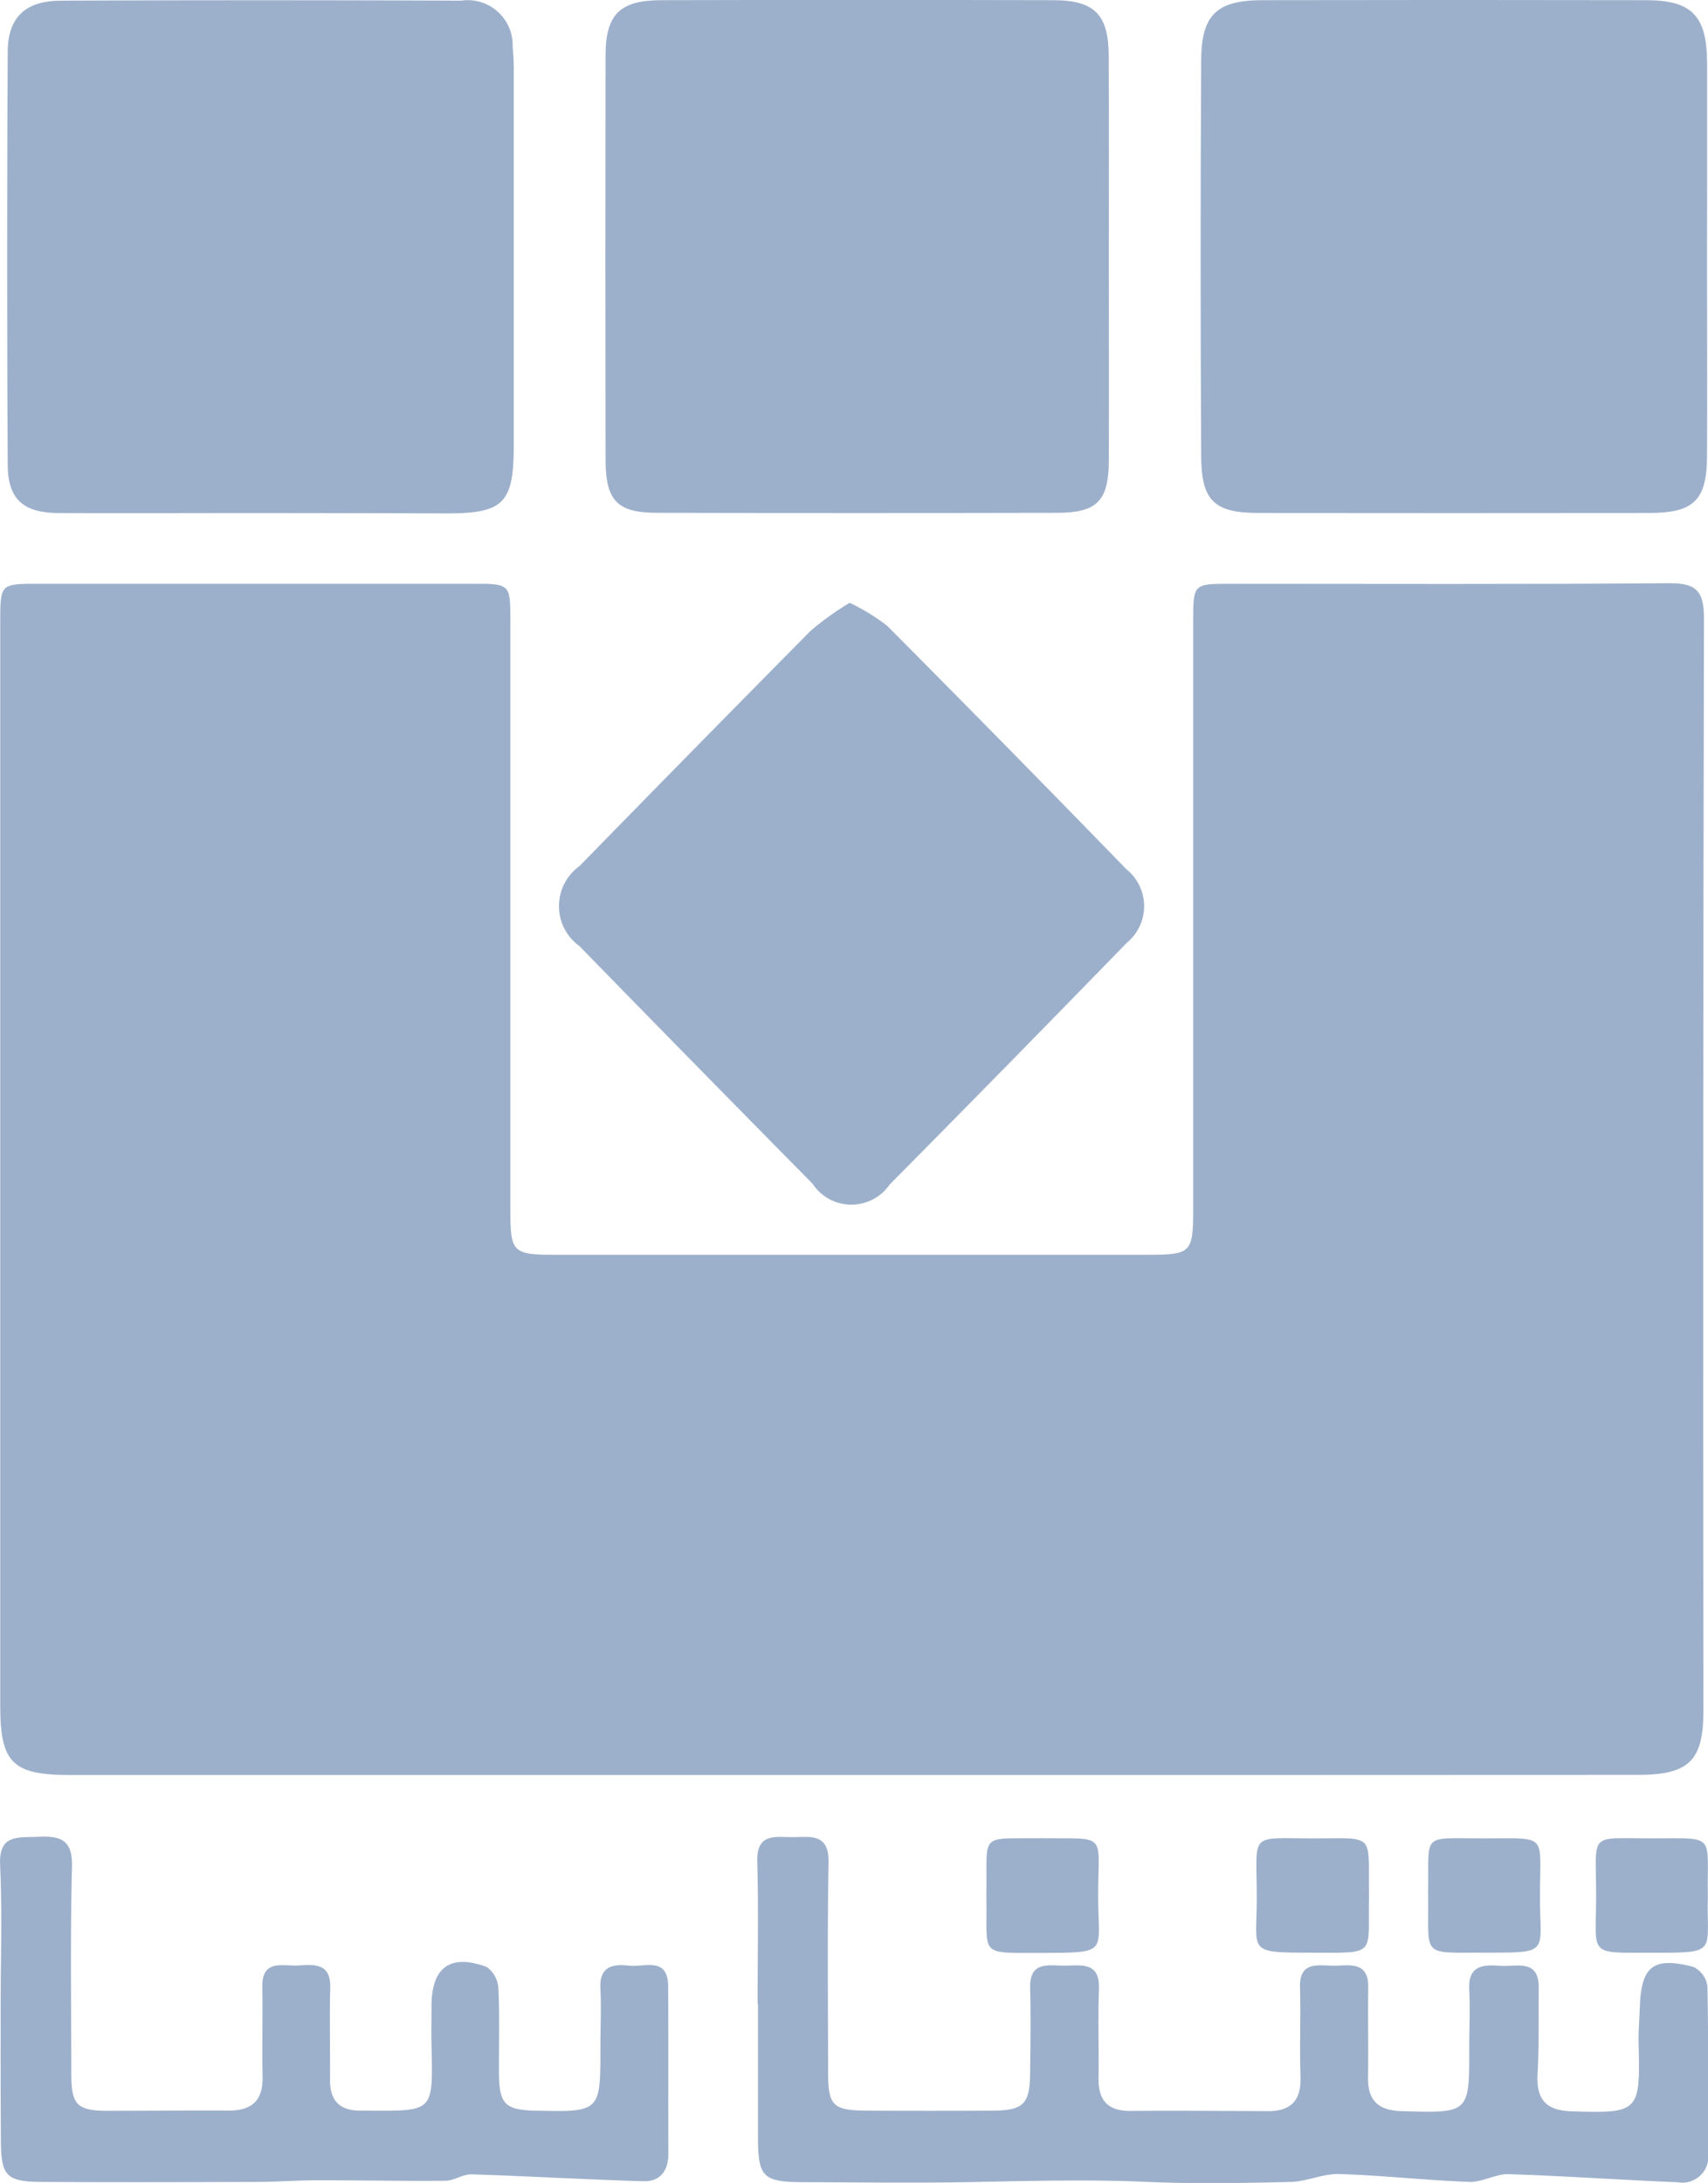 <svg xmlns="http://www.w3.org/2000/svg" width="49.63" height="63.426" viewBox="0 0 49.63 63.426">
  <g id="Group_13577" data-name="Group 13577" transform="translate(0)">
    <g id="Group_2479" data-name="Group 2479" transform="translate(0 0)">
      <path id="Path_7038" data-name="Path 7038" d="M628.455,412.881h-22.7c-1.65,0-2.011-.359-2.011-1.995q0-15.748,0-31.5c0-1.113,0-1.117,1.11-1.117q6.307,0,12.613,0c1.091,0,1.1,0,1.1,1.068q0,8.563,0,17.128c0,1.227.067,1.3,1.279,1.3q8.626,0,17.252,0c1.255,0,1.31-.057,1.31-1.348q0-8.524,0-17.047c0-1.091,0-1.1,1.066-1.1,4.259,0,8.518.018,12.776-.017.795-.006,1,.252,1,1.021q-.034,15.87-.016,31.74c0,1.455-.42,1.863-1.908,1.863Q639.889,412.883,628.455,412.881Z" transform="translate(-603.737 -361.308)" fill="#9db0cb"/>
      <path id="Path_7039" data-name="Path 7039" d="M611.385,368.169c-1.951,0-3.9.008-5.854,0-1.023-.005-1.469-.4-1.474-1.406q-.031-6,0-12c.006-1,.519-1.476,1.546-1.481q5.813-.024,11.626,0a1.308,1.308,0,0,1,1.5,1.351,6.068,6.068,0,0,1,.032.729q0,5.433,0,10.868c0,1.653-.306,1.949-1.923,1.95Q614.108,368.171,611.385,368.169Z" transform="translate(-603.833 -353.263)" fill="#9db0cb"/>
      <path id="Path_7040" data-name="Path 7040" d="M669.762,360.854c0,1.893.009,3.784,0,5.677-.008,1.265-.388,1.635-1.659,1.636q-5.691.007-11.382,0c-1.267,0-1.651-.348-1.658-1.637q-.031-5.758,0-11.515c.007-1.329.457-1.745,1.78-1.747q5.569-.011,11.138,0c1.345,0,1.777.452,1.783,1.828C669.768,357.015,669.763,358.935,669.762,360.854Z" transform="translate(-620.16 -353.263)" fill="#9db0cb"/>
      <path id="Path_7041" data-name="Path 7041" d="M644.238,360.8c0,1.947.006,3.895,0,5.842-.005,1.171-.339,1.517-1.492,1.52q-5.816.012-11.632,0c-1.154,0-1.494-.349-1.5-1.515q-.01-5.883,0-11.765c0-1.2.411-1.611,1.614-1.615q5.694-.014,11.388,0c1.206,0,1.613.416,1.618,1.611C644.245,356.855,644.238,358.829,644.238,360.8Z" transform="translate(-612.018 -353.262)" fill="#9db0cb"/>
      <path id="Path_7042" data-name="Path 7042" d="M636.071,379.092a5.755,5.755,0,0,1,1.092.669q3.494,3.513,6.946,7.068a1.377,1.377,0,0,1,.01,2.147q-3.425,3.524-6.883,7.016a1.351,1.351,0,0,1-2.244-.024q-3.395-3.439-6.77-6.9a1.432,1.432,0,0,1,0-2.327q3.347-3.43,6.717-6.837A8.5,8.5,0,0,1,636.071,379.092Z" transform="translate(-611.383 -361.577)" fill="#9db0cb"/>
      <path id="Path_7043" data-name="Path 7043" d="M636.108,436.829c0-1.38.028-2.761-.01-4.14-.023-.848.54-.707,1.041-.711s1.046-.114,1.031.724c-.037,2.029-.015,4.059-.014,6.088,0,.991.134,1.129,1.125,1.134q1.831.01,3.662,0c.9-.006,1.077-.193,1.084-1.113.008-.812.022-1.625,0-2.436s.536-.661,1.006-.663,1.023-.121.994.673c-.031.865,0,1.732-.012,2.6-.01.637.266.951.924.947,1.329-.009,2.658,0,3.987.007.684.005.981-.311.957-1-.028-.865.008-1.732-.014-2.6-.02-.747.507-.634.952-.626s1.044-.166,1.031.637c-.014.866.009,1.732-.006,2.6-.012.68.292.97.978.989,1.966.057,1.966.071,1.962-1.842,0-.569.028-1.138,0-1.7-.035-.7.419-.717.908-.68.469.035,1.118-.215,1.112.644-.007.839.011,1.679-.034,2.515-.038.719.241,1.043.975,1.067,1.96.064,2.011.025,1.961-1.92-.01-.378.022-.757.036-1.135.044-1.162.4-1.444,1.558-1.139a.734.734,0,0,1,.405.554c.033,1.623.022,3.247.022,4.871a.753.753,0,0,1-.876.832c-1.639-.066-3.276-.182-4.915-.235-.381-.012-.771.237-1.152.224-1.26-.046-2.517-.189-3.778-.228-.466-.014-.937.217-1.407.229-1.383.033-2.769.06-4.15,0-1.649-.073-3.293-.032-4.939,0-1.681.037-3.364.012-5.046.007-1.218,0-1.35-.144-1.347-1.356q0-1.908,0-3.816Z" transform="translate(-614.094 -378.6)" fill="#9db0cb"/>
      <path id="Path_7044" data-name="Path 7044" d="M603.754,436.851c0-1.353.048-2.708-.016-4.056-.044-.92.517-.8,1.1-.831.638-.03,1.009.073.989.861-.05,2-.021,4-.02,6,0,.934.156,1.1,1.08,1.1,1.166,0,2.331-.012,3.5-.006.677,0,.993-.3.978-.989-.02-.865.008-1.731-.008-2.6-.014-.816.586-.605,1.033-.627s.959-.092.941.64c-.022.892,0,1.785-.006,2.677-.006.6.268.9.88.9,2.135,0,2.115.132,2.068-1.9-.009-.378,0-.757,0-1.136,0-1.126.544-1.53,1.6-1.139a.807.807,0,0,1,.343.617c.041.81.014,1.622.018,2.434,0,.934.17,1.106,1.068,1.125,1.881.04,1.88.04,1.879-1.846,0-.568.027-1.138,0-1.7-.035-.638.35-.723.831-.667.449.052,1.133-.272,1.138.6.011,1.623,0,3.245.007,4.869,0,.488-.242.809-.723.795-1.666-.048-3.331-.148-5-.2-.247-.008-.5.183-.747.186-1.246.012-2.491-.014-3.737-.013-.575,0-1.15.045-1.726.047-2.087.006-4.175.012-6.263,0-1.054-.006-1.2-.17-1.2-1.248C603.751,439.447,603.754,438.149,603.754,436.851Z" transform="translate(-603.735 -378.596)" fill="#9db0cb"/>
      <path id="Path_7045" data-name="Path 7045" d="M647.5,432.028c1.917.022,1.645-.178,1.638,1.633-.006,1.718.372,1.694-1.691,1.7-1.788,0-1.529.094-1.557-1.579,0-.054,0-.108,0-.162C645.92,431.845,645.654,432.048,647.5,432.028Z" transform="translate(-617.229 -378.619)" fill="#9db0cb"/>
      <path id="Path_7046" data-name="Path 7046" d="M664.769,433.632c.033-1.779-.241-1.6,1.592-1.6,1.9,0,1.666-.162,1.658,1.621-.008,1.745.353,1.7-1.678,1.7C664.515,435.354,664.8,435.471,664.769,433.632Z" transform="translate(-623.272 -378.618)" fill="#9db0cb"/>
      <path id="Path_7047" data-name="Path 7047" d="M675.19,433.7c-.043,1.662.334,1.659-1.654,1.655-1.834,0-1.6.1-1.592-1.616.007-1.943-.28-1.7,1.717-1.708C675.453,432.023,675.16,431.92,675.19,433.7Z" transform="translate(-625.565 -378.618)" fill="#9db0cb"/>
      <path id="Path_7048" data-name="Path 7048" d="M660.7,433.706c-.035,1.745.257,1.653-1.673,1.648-1.9,0-1.588-.022-1.589-1.578,0-1.971-.265-1.739,1.708-1.744C660.908,432.027,660.675,431.884,660.7,433.706Z" transform="translate(-620.92 -378.618)" fill="#9db0cb"/>
    </g>
  </g>
</svg>
